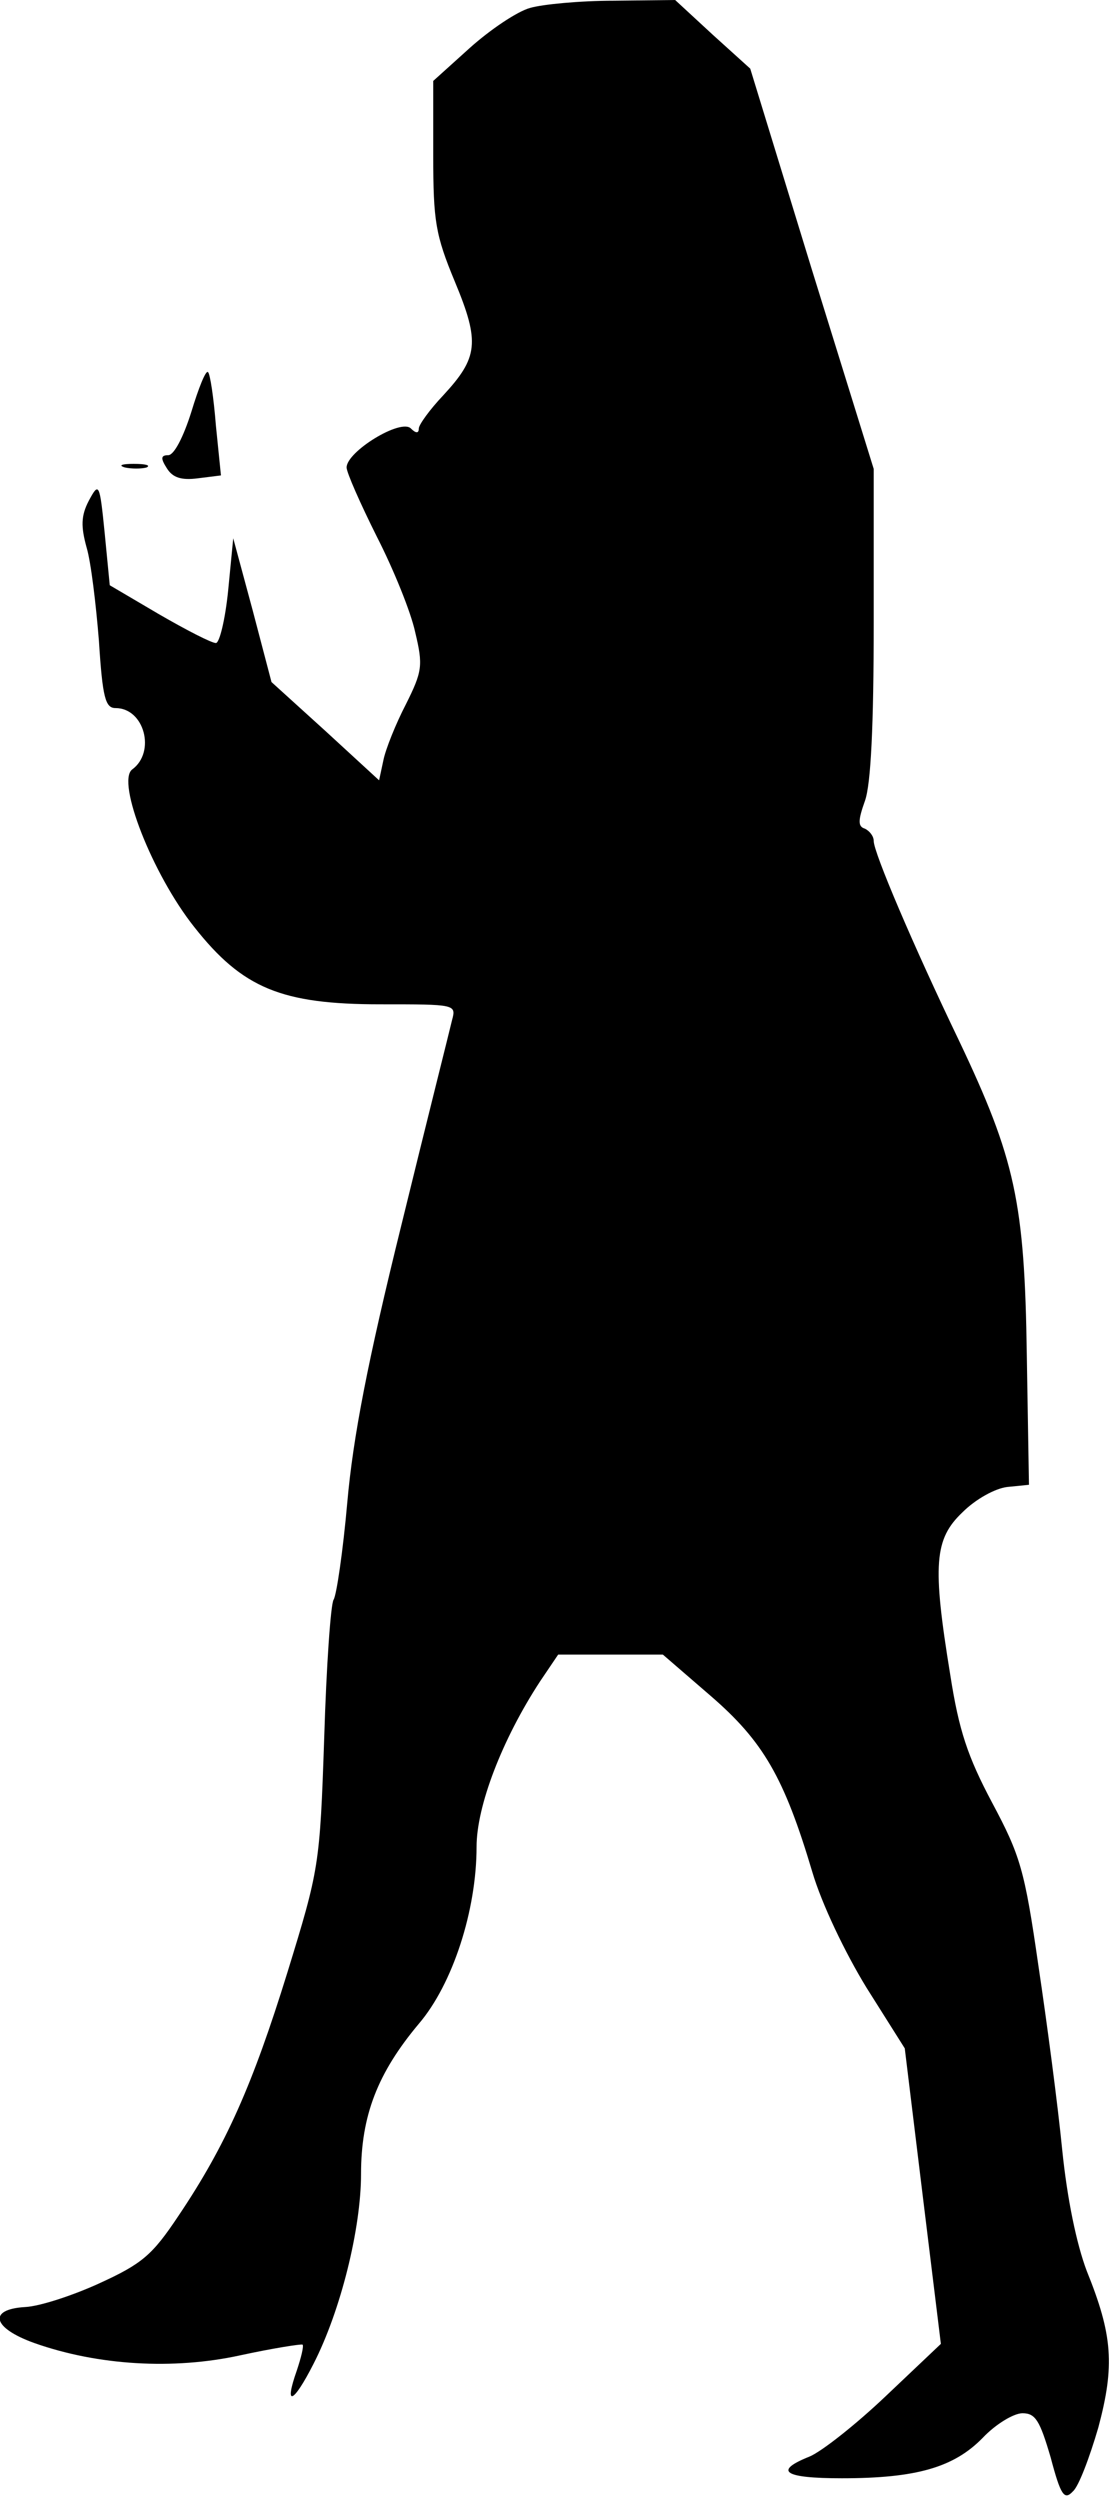 <?xml version="1.0" standalone="no"?>
<!DOCTYPE svg PUBLIC "-//W3C//DTD SVG 20010904//EN"
 "http://www.w3.org/TR/2001/REC-SVG-20010904/DTD/svg10.dtd">
<svg version="1.0" xmlns="http://www.w3.org/2000/svg"
 width="154pt" height="346pt" viewBox="0 0 154 346"
 preserveAspectRatio="xMidYMid meet">
<g transform="translate(0,346) scale(0.1,-0.1)"
fill="#000000" stroke="none">
<path fill="#000000" stroke="none" d="M734 3449 c-18 -5 -55 -30 -83 -55
l-51 -46 0 -103 c0 -91 3 -110 30 -175 35 -84 32 -105 -16 -157 -19 -20 -34
-41 -34 -46 0 -7 -4 -7 -11 0 -14 14 -89 -32 -89 -54 0 -7 19 -50 42 -96 23
-45 47 -104 53 -132 11 -46 10 -54 -13 -100 -14 -27 -28 -62 -31 -77 l-6 -28
-74 68 -75 68 -26 99 -27 100 -7 -72 c-4 -40 -12 -73 -17 -73 -6 0 -41 18 -79
40 l-68 40 -7 72 c-7 70 -8 71 -22 45 -11 -21 -11 -36 -3 -65 6 -20 13 -79 17
-129 5 -79 9 -93 23 -93 40 0 56 -61 23 -85 -22 -17 28 -145 86 -218 67 -85
121 -107 258 -107 104 0 105 0 99 -22 -3 -13 -35 -140 -70 -283 -47 -190 -67
-294 -75 -384 -6 -68 -15 -129 -19 -135 -4 -6 -10 -92 -13 -191 -6 -177 -7
-182 -51 -325 -48 -155 -85 -239 -151 -337 -36 -54 -50 -66 -109 -93 -37 -17
-83 -32 -103 -33 -52 -3 -46 -29 13 -50 88 -31 192 -37 284 -17 46 10 85 16
87 15 2 -2 -2 -18 -8 -36 -18 -51 -5 -46 23 9 38 74 66 188 66 263 0 81 23
140 80 208 47 55 80 157 80 245 0 56 35 148 88 229 l25 37 73 0 72 0 66 -57
c73 -63 102 -113 141 -244 13 -44 45 -111 75 -160 l53 -84 25 -205 25 -204
-76 -72 c-41 -39 -89 -77 -106 -84 -50 -20 -36 -30 45 -30 103 0 155 15 195
56 18 19 43 34 55 34 18 0 24 -10 39 -61 14 -53 19 -60 31 -47 8 7 23 47 35
88 23 86 20 128 -16 217 -14 37 -27 99 -34 168 -6 61 -21 175 -33 255 -19 132
-25 152 -64 225 -34 64 -46 100 -58 177 -25 153 -22 188 17 225 18 18 45 33
62 35 l30 3 -3 180 c-3 211 -16 271 -94 435 -63 131 -118 260 -118 276 0 7 -6
14 -12 17 -10 3 -10 11 0 39 8 23 12 102 12 247 l0 212 -86 277 -85 277 -52
47 -52 48 -85 -1 c-47 0 -99 -5 -116 -10z"/>
<path fill="#000000" stroke="none" d="M265 2890 c-11 -35 -24 -60 -32 -60
-10 0 -11 -4 -2 -18 8 -13 20 -17 43 -14 l32 4 -7 69 c-3 38 -8 72 -11 74 -3
3 -13 -22 -23 -55z"/>
<path fill="#000000" stroke="none" d="M173 2813 c9 -2 23 -2 30 0 6 3 -1 5
-18 5 -16 0 -22 -2 -12 -5z"/>
</g>
</svg>
